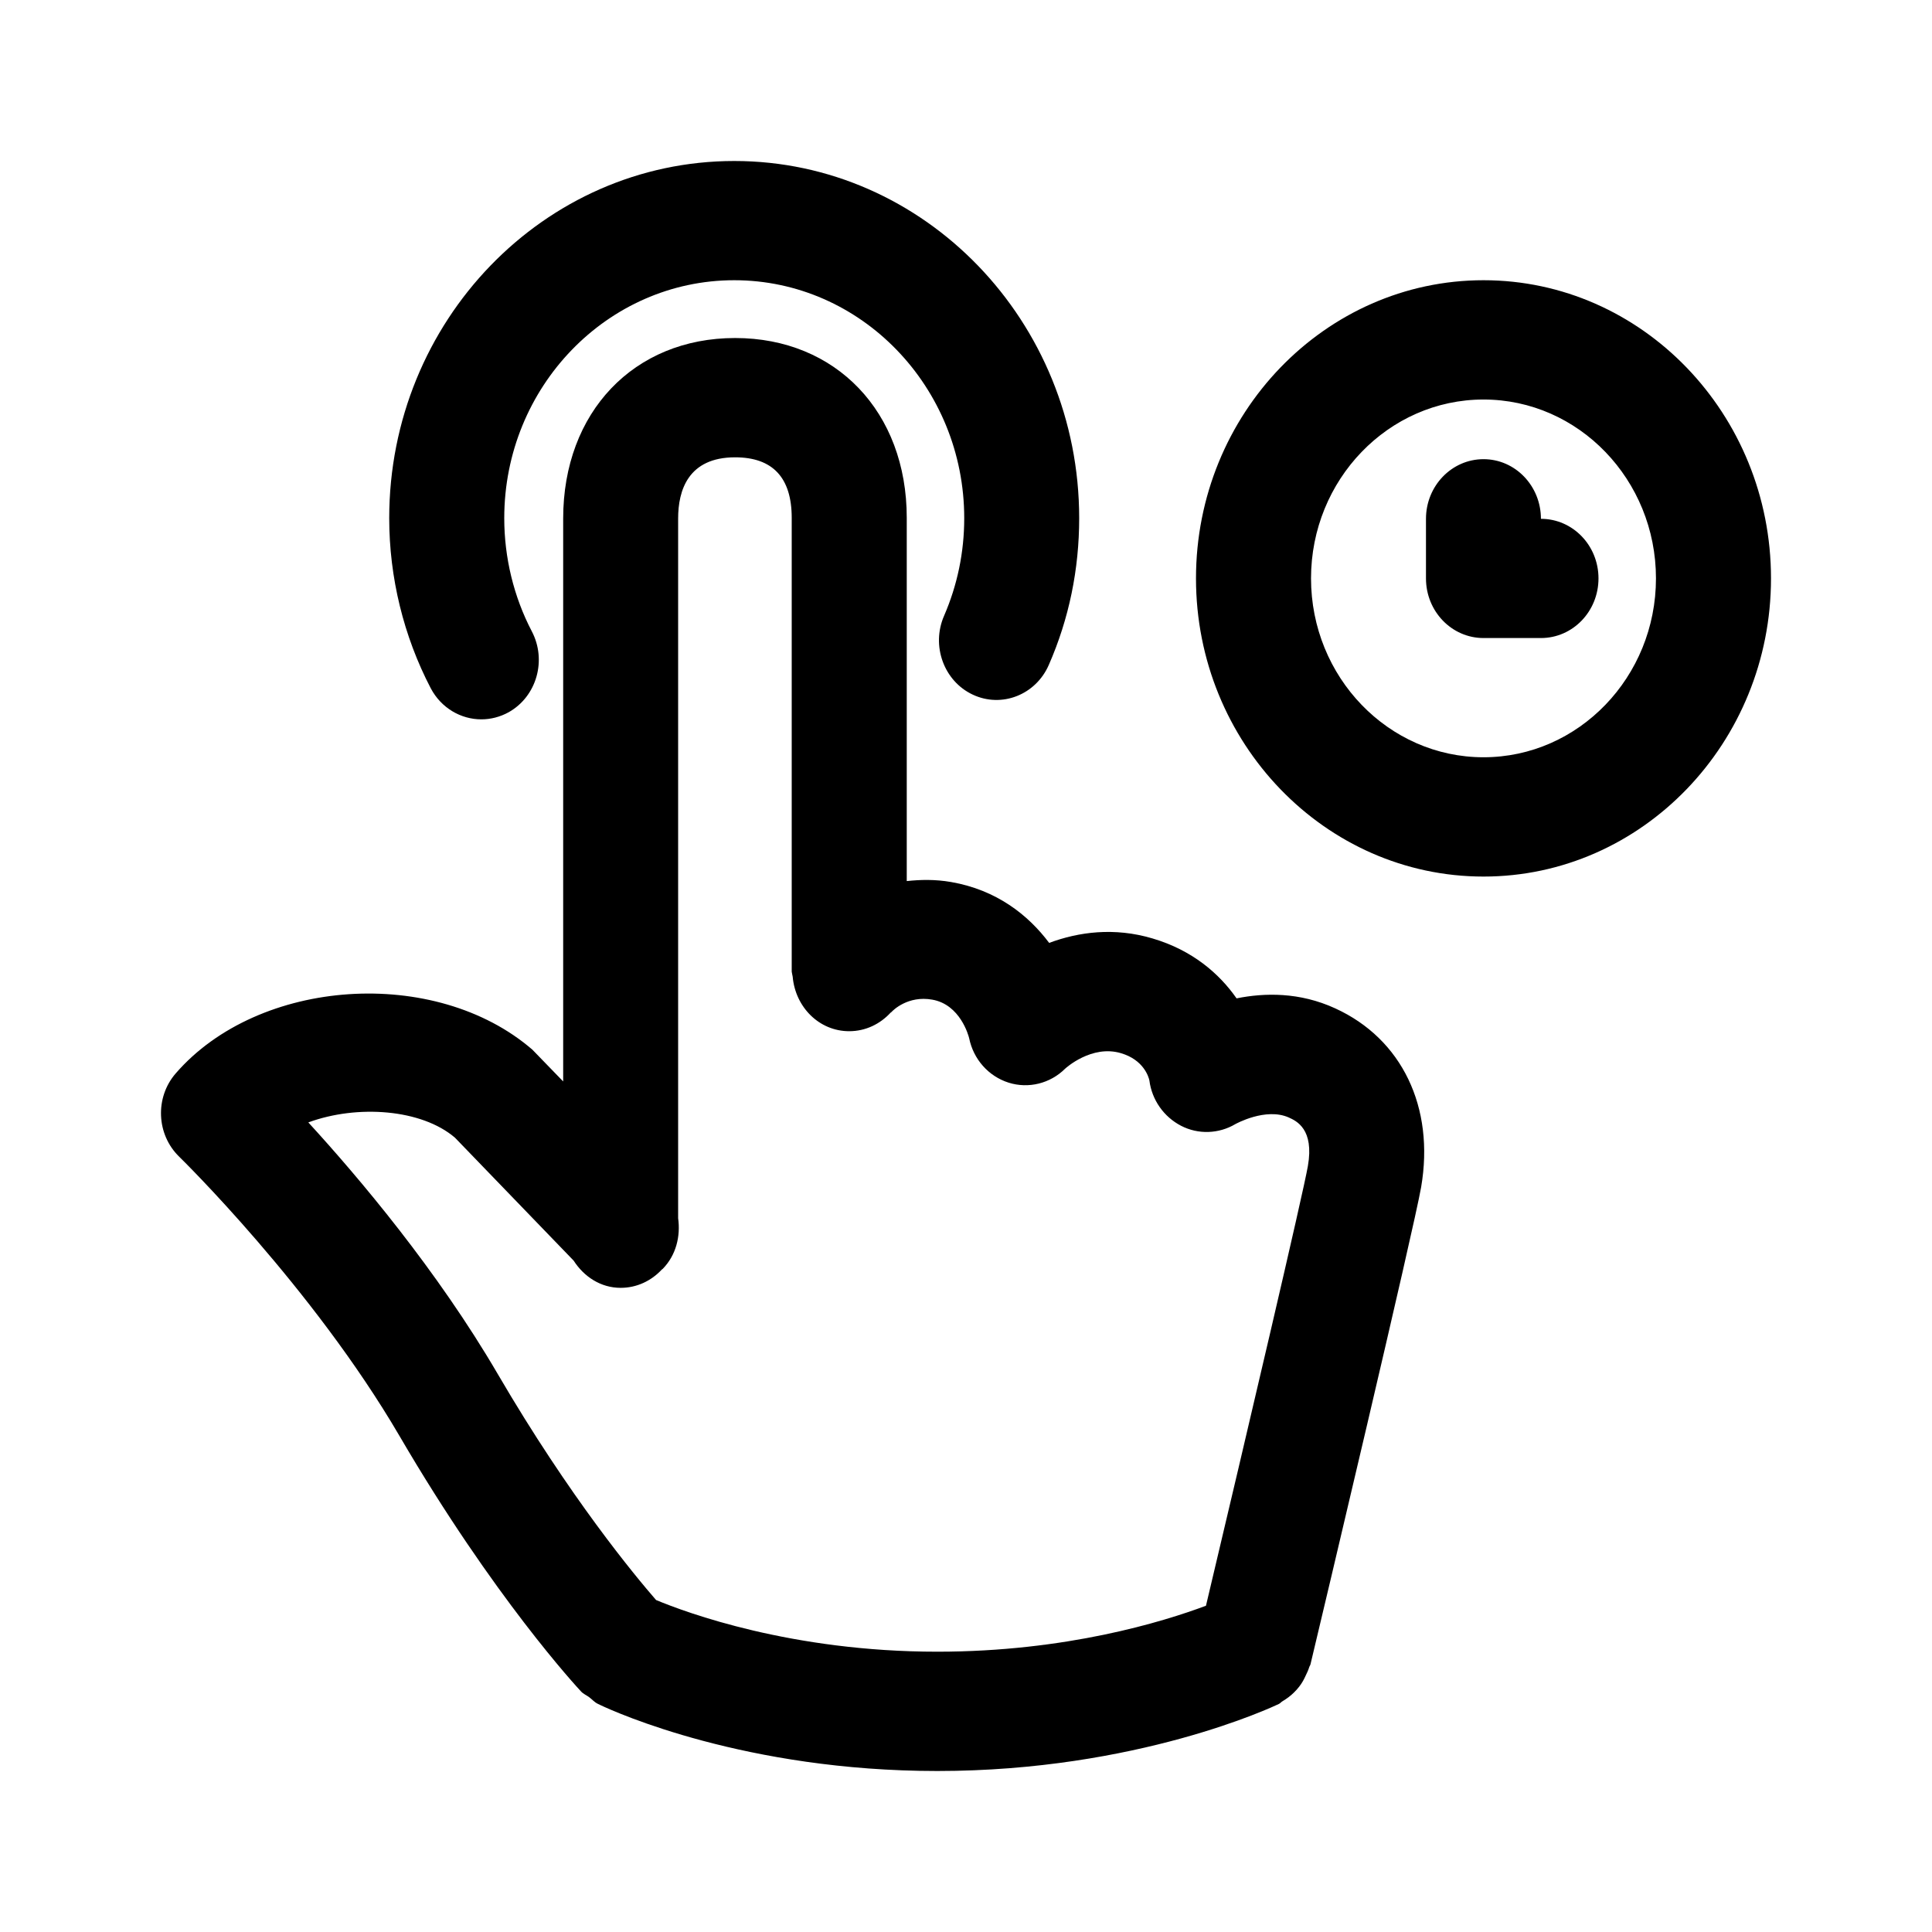 <svg viewBox="0 0 24 24" fill="none" xmlns="http://www.w3.org/2000/svg">
<path fill-rule="evenodd" clip-rule="evenodd" d="M18.429 10.889C16.46 10.889 14.857 9.227 14.857 7.185C14.857 5.143 16.46 3.481 18.429 3.481C20.398 3.481 22 5.143 22 7.185C22 9.227 20.398 10.889 18.429 10.889ZM18.429 4.963C17.247 4.963 16.286 5.96 16.286 7.185C16.286 8.41 17.247 9.407 18.429 9.407C19.61 9.407 20.571 8.41 20.571 7.185C20.571 5.96 19.61 4.963 18.429 4.963ZM19.142 7.926H18.429C18.034 7.926 17.714 7.595 17.714 7.185V6.445C17.714 6.036 18.034 5.704 18.429 5.704C18.823 5.704 19.142 6.036 19.142 6.445C19.538 6.445 19.857 6.776 19.857 7.185C19.857 7.595 19.538 7.926 19.142 7.926ZM15.361 12.402C15.71 12.332 16.144 12.323 16.586 12.526C17.415 12.904 17.824 13.755 17.654 14.746C17.565 15.263 16.412 20.121 16.28 20.672C16.277 20.687 16.267 20.698 16.263 20.712C16.252 20.748 16.237 20.779 16.221 20.812C16.199 20.862 16.173 20.909 16.14 20.951C16.12 20.978 16.098 21.001 16.074 21.025C16.032 21.067 15.985 21.101 15.934 21.132C15.917 21.141 15.905 21.158 15.887 21.167C15.816 21.201 14.124 22 11.644 22C9.266 22 7.653 21.273 7.458 21.181C7.457 21.18 7.455 21.178 7.452 21.178C7.446 21.175 7.427 21.166 7.425 21.165C7.384 21.145 7.356 21.111 7.32 21.084C7.286 21.058 7.247 21.044 7.217 21.011C7.173 20.964 6.133 19.843 4.961 17.835C3.883 15.991 2.242 14.384 2.226 14.369C1.942 14.093 1.923 13.633 2.183 13.334C3.214 12.145 5.409 11.998 6.614 13.04L6.996 13.434V6.441C6.996 5.121 7.874 4.199 9.132 4.199C10.386 4.199 11.264 5.118 11.264 6.432V10.945C11.434 10.927 11.615 10.922 11.816 10.957C12.379 11.055 12.772 11.365 13.033 11.713C13.398 11.577 13.842 11.516 14.318 11.658C14.812 11.804 15.146 12.094 15.361 12.402ZM14.672 13.985C14.459 13.875 14.309 13.665 14.278 13.421C14.269 13.379 14.208 13.166 13.925 13.083C13.561 12.974 13.236 13.271 13.232 13.275C13.046 13.46 12.776 13.527 12.529 13.449C12.28 13.37 12.092 13.159 12.039 12.896C12.031 12.864 11.928 12.479 11.581 12.418C11.28 12.364 11.093 12.55 11.074 12.572C11.071 12.576 11.067 12.576 11.064 12.579C10.933 12.721 10.753 12.81 10.549 12.81C10.176 12.81 9.88 12.511 9.847 12.133C9.846 12.121 9.841 12.11 9.84 12.098C9.84 12.088 9.835 12.079 9.835 12.07V6.433C9.835 5.933 9.598 5.681 9.132 5.681C8.547 5.681 8.424 6.094 8.424 6.441V15.133C8.455 15.356 8.4 15.59 8.234 15.761C8.231 15.765 8.226 15.767 8.222 15.77C8.092 15.91 7.912 15.998 7.71 15.998C7.462 15.998 7.254 15.859 7.126 15.66L5.652 14.133C5.237 13.777 4.439 13.719 3.83 13.943C4.457 14.627 5.43 15.779 6.183 17.068C7.08 18.605 7.892 19.579 8.15 19.876C8.52 20.03 9.829 20.518 11.644 20.518C13.241 20.518 14.447 20.147 14.981 19.947C15.489 17.806 16.189 14.822 16.247 14.485C16.327 14.026 16.105 13.925 16.01 13.882C15.723 13.754 15.35 13.962 15.346 13.964C15.14 14.086 14.884 14.095 14.672 13.985ZM12.084 8.629C11.725 8.461 11.565 8.021 11.728 7.649C11.893 7.267 11.978 6.861 11.978 6.437C11.978 4.807 10.696 3.481 9.121 3.481C7.546 3.481 6.264 4.807 6.264 6.437C6.264 6.927 6.382 7.413 6.606 7.842C6.795 8.202 6.667 8.651 6.32 8.847C6.211 8.907 6.095 8.936 5.979 8.936C5.726 8.936 5.481 8.796 5.351 8.55C5.014 7.904 4.835 7.173 4.835 6.437C4.835 3.99 6.758 2 9.121 2C11.484 2 13.406 3.99 13.406 6.437C13.406 7.073 13.28 7.686 13.029 8.259C12.867 8.632 12.443 8.798 12.084 8.629Z" fill="currentColor"/>
</svg>